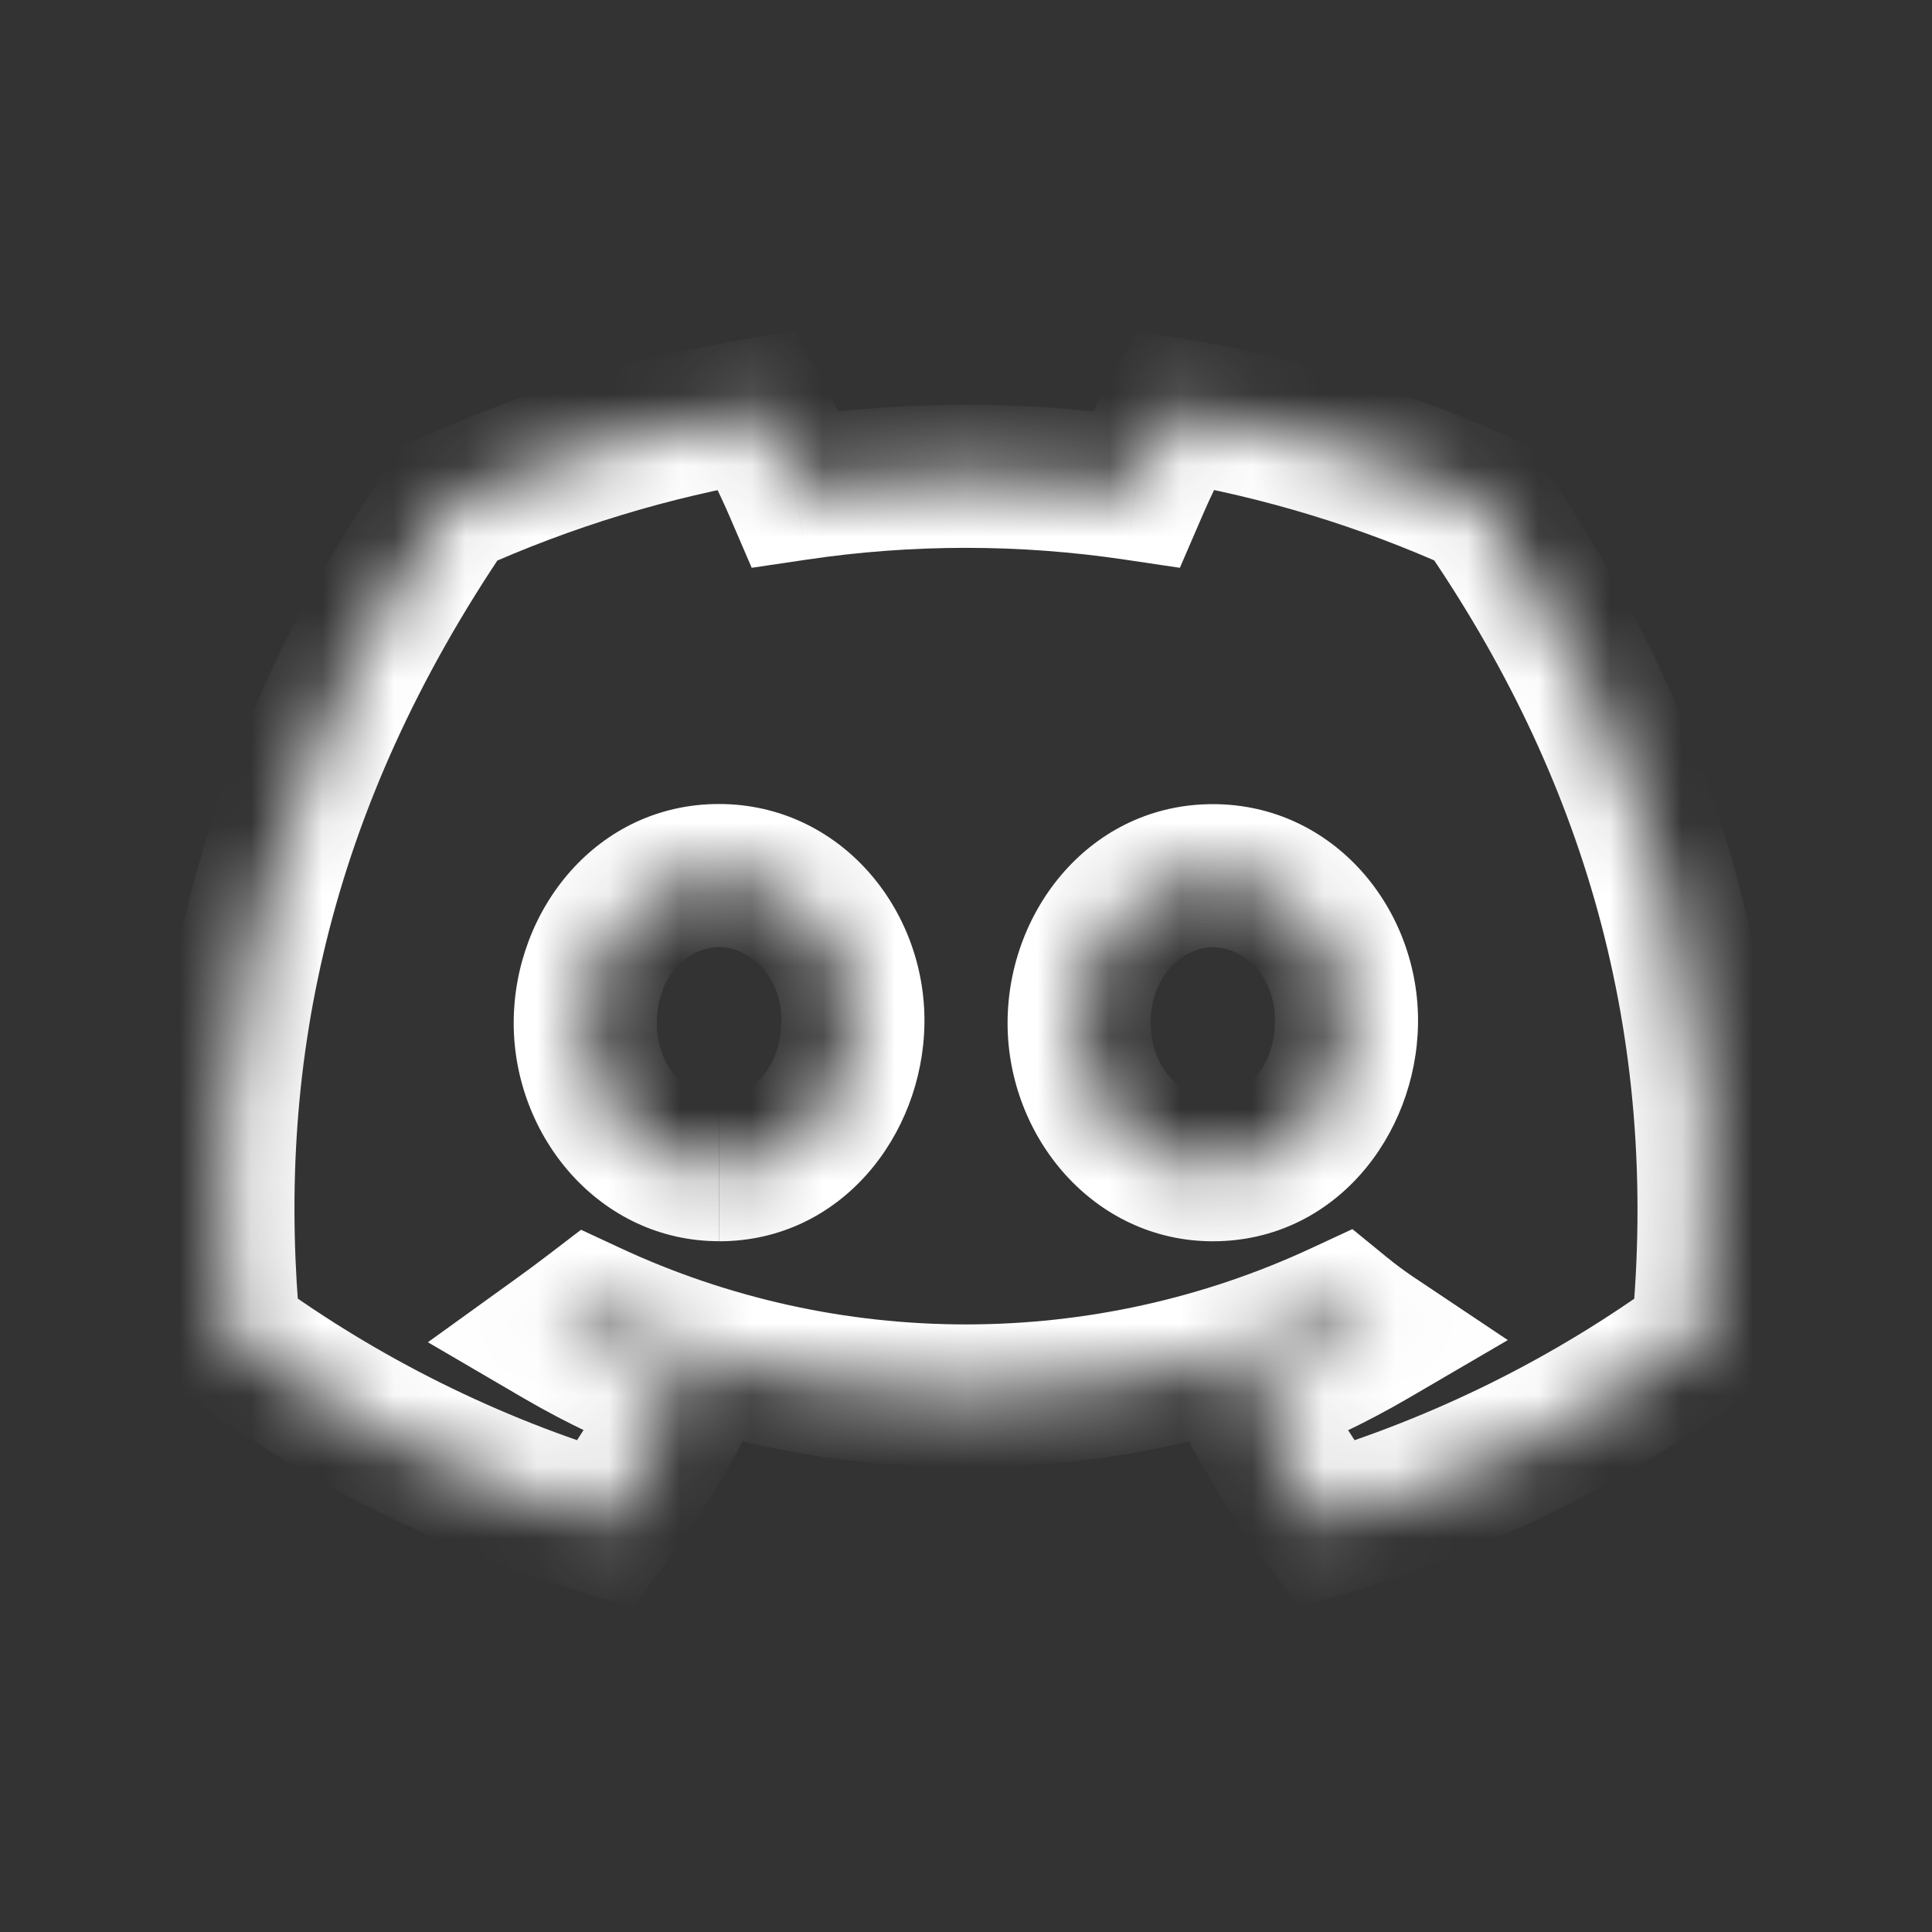 <svg width="27" height="27" viewBox="0 0 27 27" fill="none" xmlns="http://www.w3.org/2000/svg">
<rect x="0" y="0" width="27" height="27" fill="#333333" stroke="none"/>
<mask id="path-1-inside-1_3867_454" fill="white">
<path d="M20.71 7.033C19.345 6.414 17.904 5.975 16.425 5.728C16.222 6.086 16.039 6.455 15.876 6.833C14.299 6.598 12.696 6.598 11.119 6.833C10.957 6.455 10.774 6.086 10.572 5.728C9.091 5.979 7.649 6.418 6.283 7.036C3.571 11.005 2.836 14.877 3.204 18.694C4.791 19.855 6.569 20.738 8.458 21.305C8.883 20.738 9.259 20.137 9.584 19.508C8.969 19.281 8.376 19.001 7.812 18.671C7.961 18.563 8.106 18.455 8.247 18.348C9.89 19.113 11.684 19.509 13.5 19.509C15.316 19.509 17.11 19.113 18.753 18.348C18.896 18.465 19.041 18.572 19.188 18.671C18.622 19.001 18.028 19.282 17.412 19.511C17.736 20.139 18.112 20.738 18.538 21.304C20.428 20.738 22.207 19.857 23.796 18.696C24.227 14.27 23.06 10.433 20.71 7.033ZM10.048 16.346C9.024 16.346 8.179 15.427 8.179 14.296C8.179 13.164 8.996 12.236 10.047 12.236C11.098 12.236 11.937 13.164 11.919 14.296C11.901 15.426 11.093 16.347 10.05 16.347M16.95 16.347C15.925 16.347 15.081 15.428 15.081 14.297C15.081 13.165 15.899 12.238 16.95 12.238C18.002 12.238 18.835 13.165 18.817 14.297C18.799 15.427 17.994 16.347 16.95 16.347Z"/>
</mask>
<path d="M20.71 7.033L21.532 6.464L21.375 6.237L21.123 6.122L20.71 7.033ZM16.425 5.728L16.59 4.742L15.899 4.626L15.554 5.236L16.425 5.728ZM15.876 6.833L15.728 7.822L16.489 7.935L16.794 7.229L15.876 6.833ZM11.119 6.833L10.201 7.228L10.505 7.935L11.267 7.822L11.119 6.833ZM10.572 5.728L11.442 5.236L11.097 4.625L10.405 4.742L10.572 5.728ZM6.283 7.036L5.871 6.124L5.615 6.24L5.457 6.472L6.283 7.036ZM3.204 18.694L2.208 18.789L2.251 19.236L2.613 19.501L3.204 18.694ZM8.458 21.305L8.171 22.263L8.84 22.464L9.259 21.904L8.458 21.305ZM9.584 19.508L10.472 19.967L10.991 18.962L9.93 18.57L9.584 19.508ZM7.812 18.671L7.227 17.859L5.98 18.758L7.307 19.534L7.812 18.671ZM8.247 18.348L8.668 17.441L8.12 17.186L7.64 17.553L8.247 18.348ZM13.5 19.509V20.509V19.509ZM18.753 18.348L19.385 17.573L18.9 17.177L18.331 17.441L18.753 18.348ZM19.188 18.671L19.692 19.534L21.072 18.728L19.744 17.84L19.188 18.671ZM17.412 19.511L17.065 18.573L16.007 18.965L16.523 19.968L17.412 19.511ZM18.538 21.304L17.739 21.905L18.158 22.461L18.824 22.262L18.538 21.304ZM23.796 18.696L24.386 19.504L24.748 19.239L24.792 18.793L23.796 18.696ZM11.919 14.296L12.919 14.312V14.312L11.919 14.296ZM18.817 14.297L19.817 14.313V14.313L18.817 14.297ZM21.123 6.122C19.679 5.468 18.155 5.003 16.59 4.742L16.26 6.714C17.654 6.947 19.011 7.361 20.297 7.944L21.123 6.122ZM15.554 5.236C15.334 5.625 15.135 6.026 14.957 6.436L16.794 7.229C16.942 6.884 17.11 6.548 17.295 6.22L15.554 5.236ZM16.023 5.844C14.349 5.594 12.646 5.594 10.972 5.844L11.267 7.822C12.745 7.601 14.249 7.601 15.728 7.822L16.023 5.844ZM12.038 6.437C11.861 6.027 11.662 5.626 11.442 5.236L9.701 6.22C9.885 6.547 10.052 6.884 10.201 7.228L12.038 6.437ZM10.405 4.742C8.839 5.007 7.316 5.472 5.871 6.124L6.694 7.947C7.983 7.365 9.342 6.95 10.739 6.714L10.405 4.742ZM5.457 6.472C2.604 10.646 1.82 14.756 2.208 18.789L4.199 18.598C3.852 14.999 4.537 11.363 7.108 7.6L5.457 6.472ZM2.613 19.501C4.293 20.729 6.173 21.663 8.171 22.263L8.745 20.347C6.964 19.813 5.29 18.98 3.794 17.887L2.613 19.501ZM9.259 21.904C9.716 21.292 10.122 20.645 10.472 19.967L8.695 19.049C8.396 19.629 8.049 20.183 7.657 20.706L9.259 21.904ZM9.93 18.57C9.371 18.363 8.831 18.108 8.316 17.807L7.307 19.534C7.922 19.893 8.568 20.199 9.237 20.446L9.93 18.57ZM8.396 19.482C8.553 19.369 8.706 19.256 8.853 19.143L7.64 17.553C7.507 17.654 7.37 17.756 7.227 17.859L8.396 19.482ZM7.825 19.255C9.601 20.081 11.538 20.509 13.5 20.509V18.509C11.829 18.509 10.18 18.145 8.668 17.441L7.825 19.255ZM13.5 20.509C15.462 20.509 17.399 20.081 19.175 19.255L18.331 17.441C16.82 18.145 15.171 18.509 13.5 18.509V20.509ZM18.121 19.123C18.288 19.259 18.458 19.385 18.632 19.502L19.744 17.84C19.625 17.759 19.505 17.671 19.385 17.573L18.121 19.123ZM18.684 17.807C18.168 18.108 17.626 18.365 17.065 18.573L17.76 20.448C18.43 20.2 19.076 19.894 19.692 19.534L18.684 17.807ZM16.523 19.968C16.872 20.647 17.279 21.295 17.739 21.905L19.337 20.702C18.945 20.182 18.599 19.631 18.302 19.053L16.523 19.968ZM18.824 22.262C20.823 21.664 22.705 20.731 24.386 19.504L23.207 17.889C21.71 18.982 20.034 19.813 18.252 20.346L18.824 22.262ZM24.792 18.793C25.247 14.112 24.006 10.042 21.532 6.464L19.887 7.602C22.115 10.824 23.207 14.428 22.801 18.599L24.792 18.793ZM10.048 15.346C9.659 15.346 9.179 14.961 9.179 14.296H7.179C7.179 15.893 8.39 17.346 10.048 17.346V15.346ZM9.179 14.296C9.179 13.613 9.645 13.236 10.047 13.236V11.236C8.346 11.236 7.179 12.714 7.179 14.296H9.179ZM10.047 13.236C10.465 13.236 10.93 13.628 10.919 14.28L12.919 14.312C12.945 12.7 11.732 11.236 10.047 11.236V13.236ZM10.919 14.28C10.908 14.98 10.438 15.347 10.05 15.347V17.347C11.749 17.347 12.894 15.872 12.919 14.312L10.919 14.28ZM16.95 15.347C16.56 15.347 16.081 14.963 16.081 14.297H14.081C14.081 15.894 15.29 17.347 16.95 17.347V15.347ZM16.081 14.297C16.081 13.616 16.548 13.238 16.95 13.238V11.238C15.25 11.238 14.081 12.715 14.081 14.297H16.081ZM16.95 13.238C17.364 13.238 17.828 13.626 17.817 14.281L19.817 14.313C19.843 12.705 18.639 11.238 16.95 11.238V13.238ZM17.817 14.281C17.806 14.982 17.338 15.347 16.95 15.347V17.347C18.65 17.347 19.792 15.872 19.817 14.313L17.817 14.281Z" fill="white" mask="url(#path-1-inside-1_3867_454)"/>
</svg>
